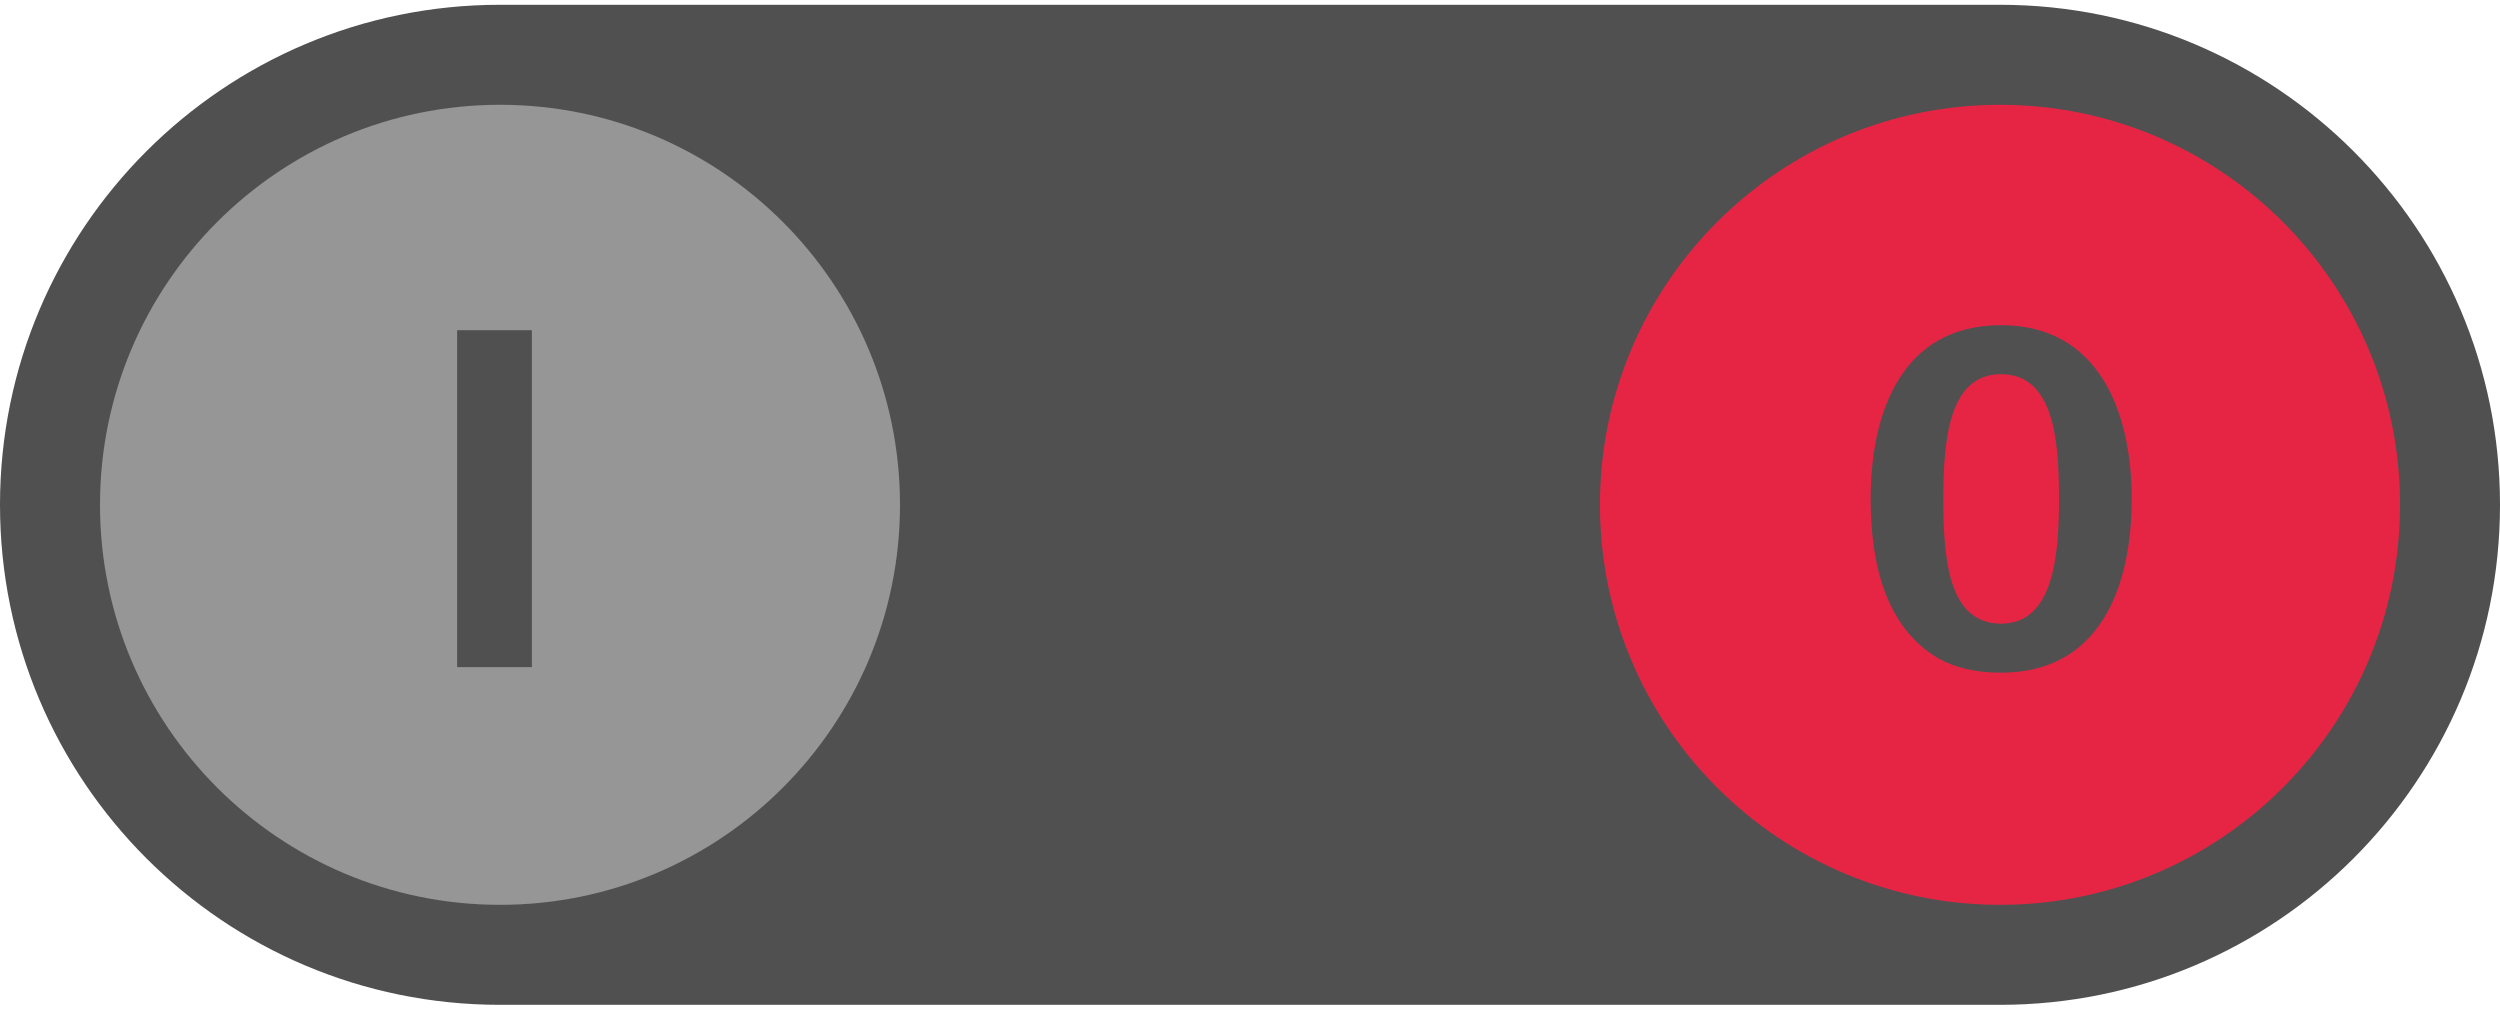 <?xml version="1.0" encoding="iso-8859-1"?>
<!-- Generator: Adobe Illustrator 16.0.3, SVG Export Plug-In . SVG Version: 6.00 Build 0)  -->
<!DOCTYPE svg>
<svg version="1.2" baseProfile="tiny" id="Ebene_1" xmlns:x="http://ns.adobe.com/Extensibility/1.0/" xmlns:i="http://ns.adobe.com/AdobeIllustrator/10.0/" xmlns:graph="http://ns.adobe.com/Graphs/1.0/"
	 xmlns="http://www.w3.org/2000/svg" xmlns:xlink="http://www.w3.org/1999/xlink" x="0px" y="0px" width="104px" height="42px"
	 viewBox="0 0 104 42" xml:space="preserve">
<g>
	<path fill="#505050" d="M104,21c0,11.487-9.314,20.801-20.801,20.801H20.801C9.31,41.801,0,32.487,0,21l0,0
		C0,9.513,9.31,0.199,20.801,0.199h62.398C94.686,0.199,104,9.513,104,21L104,21z"/>
	<path fill="#969696" d="M4.16,21c0-9.188,7.452-16.641,16.641-16.641S37.44,11.812,37.44,21c0,9.188-7.45,16.641-16.639,16.641
		S4.16,30.188,4.16,21z"/>
	<path fill="#E62545" d="M66.558,21c0-9.188,7.455-16.641,16.642-16.641c9.191,0,16.641,7.452,16.641,16.641
		c0,9.188-7.449,16.641-16.641,16.641C74.013,37.641,66.558,30.188,66.558,21z"/>
</g>
<g>
	<rect x="3.678" y="12.604" fill="none" width="33.765" height="22.929"/>
	<path fill="#505050" d="M19.016,27.752V13.737h3.11v14.015H19.016z"/>
</g>
<g>
	<rect x="66.355" y="12.604" fill="none" width="33.766" height="22.929"/>
	<path fill="#505050" d="M77.818,20.755c0-3.571,1.281-7.228,5.421-7.228c4.118,0,5.441,3.677,5.441,7.228
		c0,3.572-1.261,7.229-5.441,7.229c-1.051,0-1.934-0.21-2.627-0.609C78.49,26.113,77.818,23.55,77.818,20.755z M83.239,25.945
		c2.206,0,2.416-2.879,2.416-5.19c0-2.5-0.231-5.189-2.416-5.189c-2.165,0-2.396,2.731-2.396,5.189c0,1.177,0.042,2.459,0.357,3.467
		C81.516,25.23,82.125,25.945,83.239,25.945z"/>
</g>
</svg>
